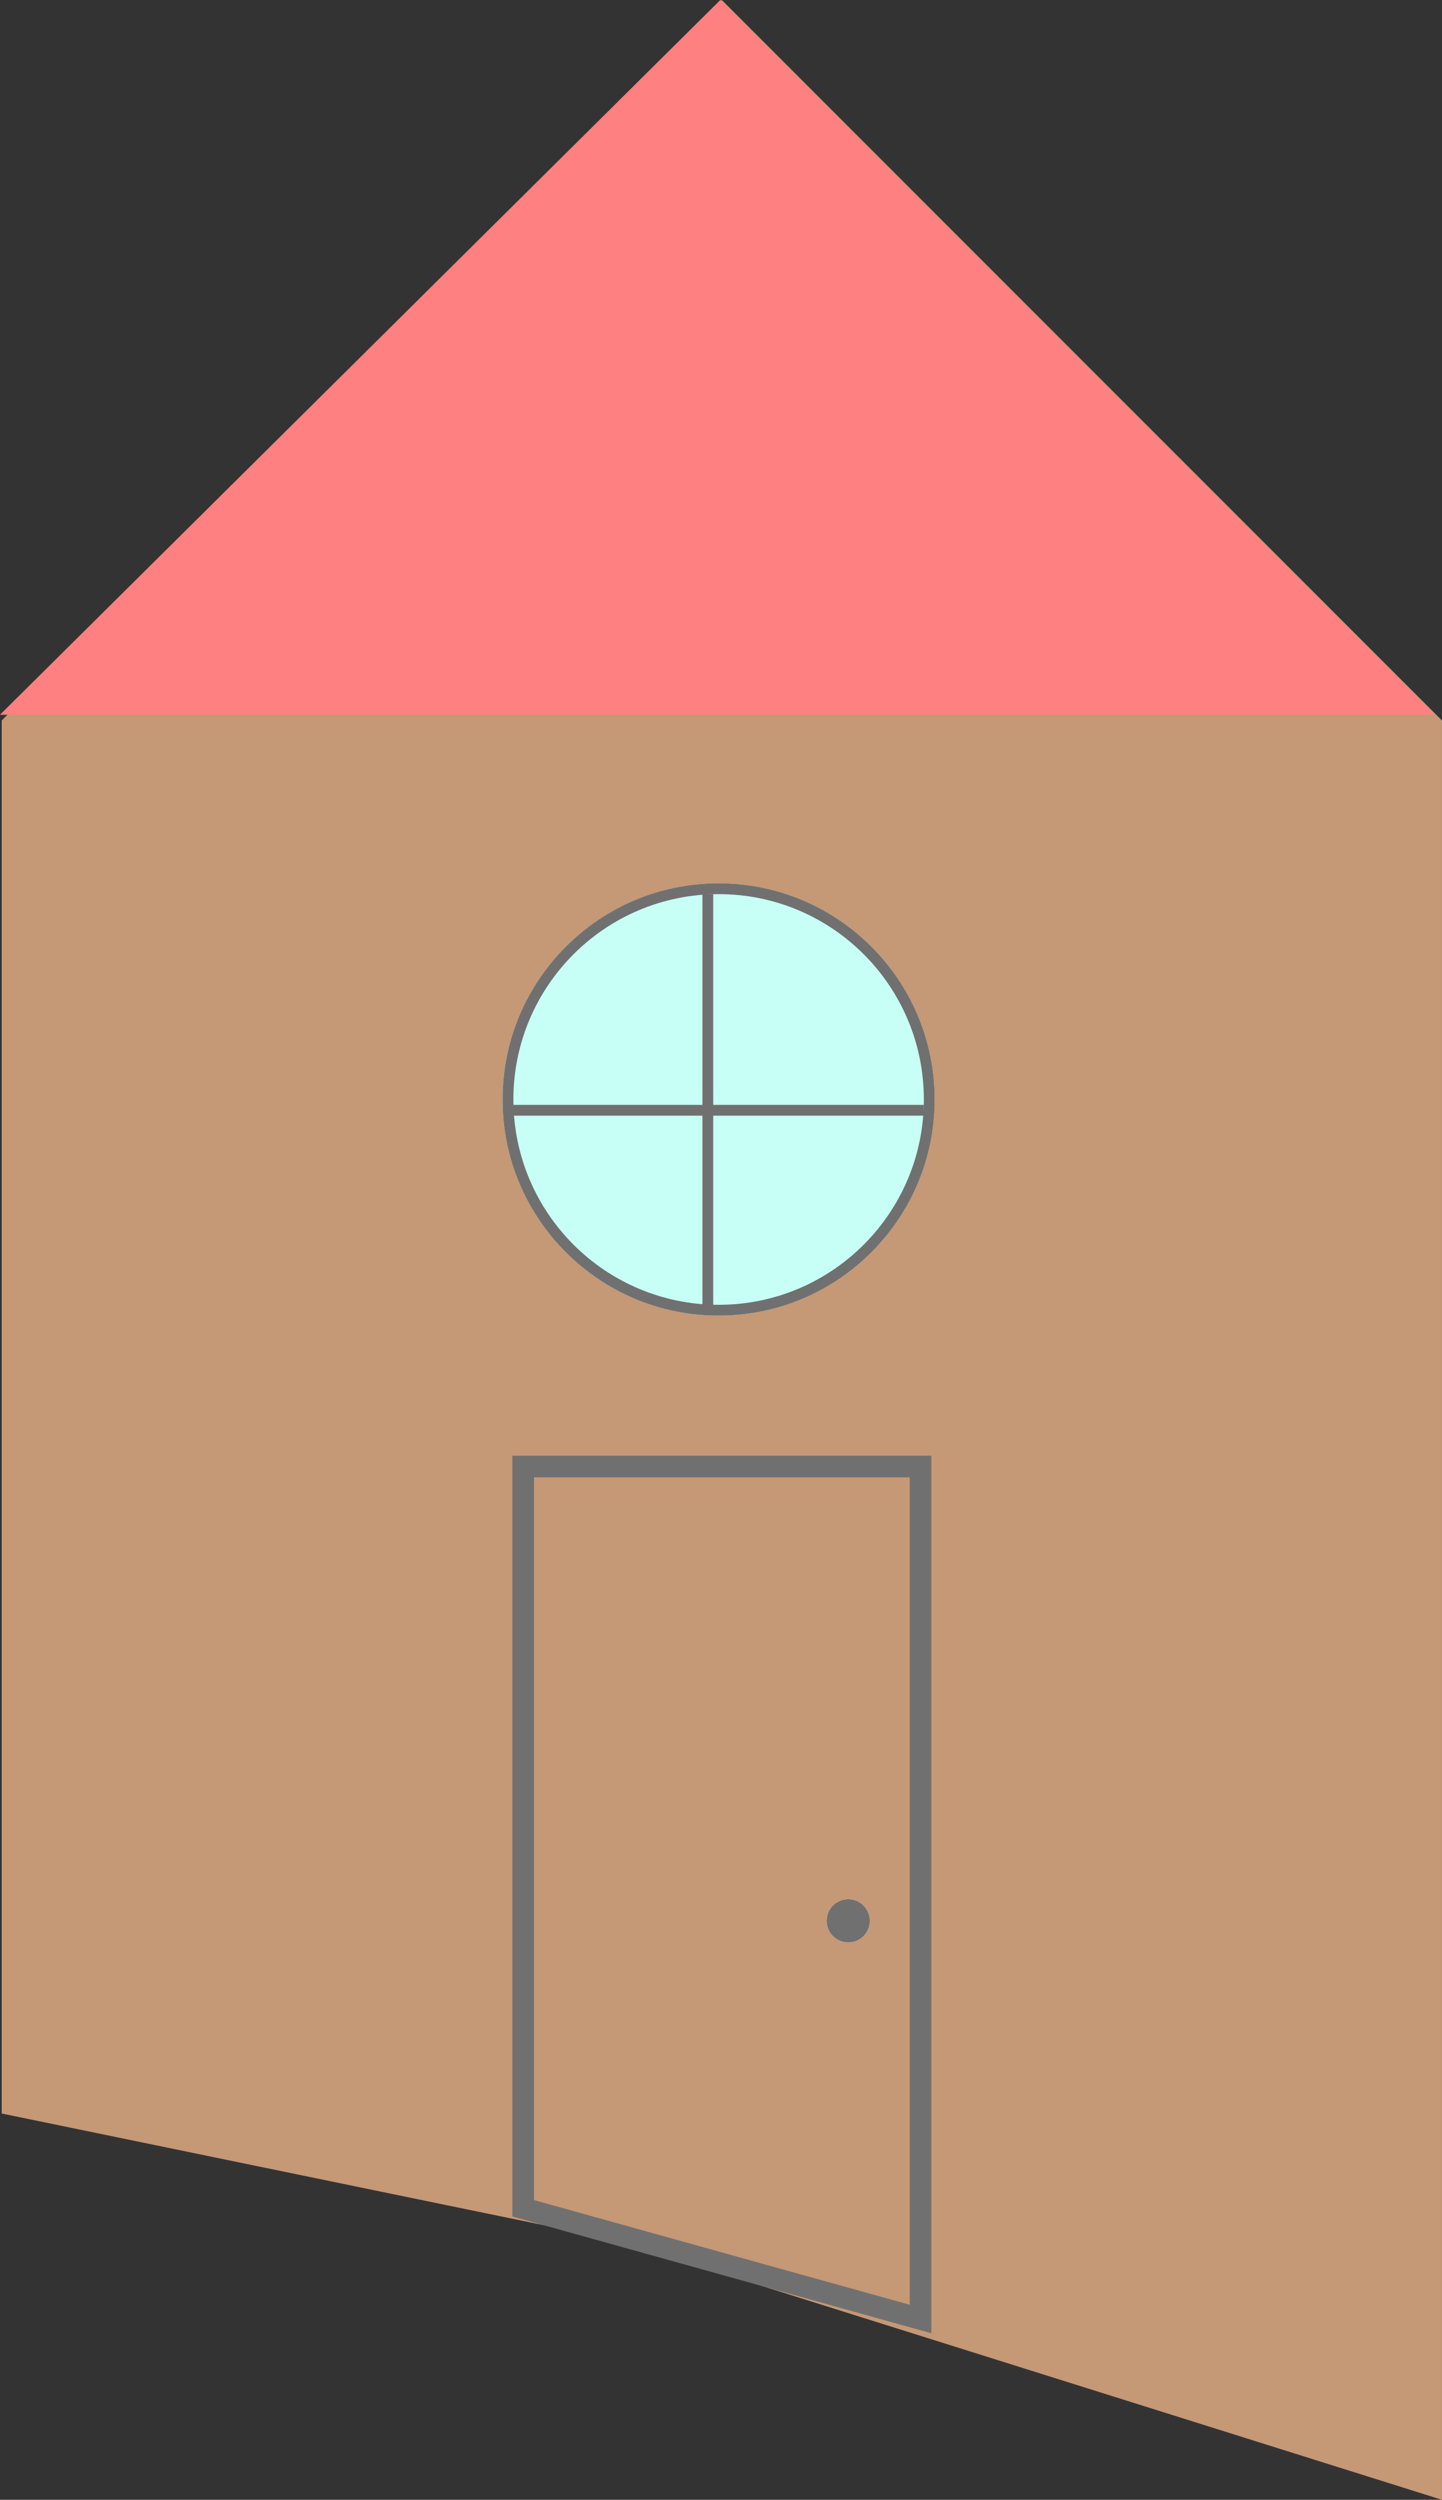 <svg xmlns="http://www.w3.org/2000/svg" width="66.75" height="115.656" viewBox="0 0 66.75 115.656"><rect x="0" y="0" width="66.75" height="115.656" fill="#333333" stroke="none"/><defs><style>.a{fill:#c59876;}.b,.d,.h{fill:none;}.b,.c,.d,.e{stroke:#707070;}.c{fill:#c7fff7;}.c,.d{stroke-width:0.5px;}.e{fill:#fff;}.f{fill:#ff8080;}.g{stroke:none;}</style></defs><g transform="translate(-1420.735 -371.132)"><path class="a" d="M5542.735,362.592V298.144l33.335-33.335,22.186,22.186,11.149,11.149v82.321l-38.228-12.015Z" transform="translate(-4121.921 106.323)"/><path class="b" d="M5566.953,367.3V332.981h18.394v39.442Z" transform="translate(-4122 106)"/><g class="c" transform="translate(1444 412)"><circle class="g" cx="10" cy="10" r="10"/><circle class="h" cx="10" cy="10" r="9.75"/></g><line class="d" y2="19" transform="translate(1453.5 412.5)"/><line class="d" x2="19" transform="translate(1444.5 422.5)"/><g class="e" transform="translate(1459 459)"><circle class="g" cx="1" cy="1" r="1"/><circle class="h" cx="1" cy="1" r="0.5"/></g><path class="f" d="M5542.735,298.2h66.419l-33.072-33.072Z" transform="translate(-4122 106)"/></g></svg>